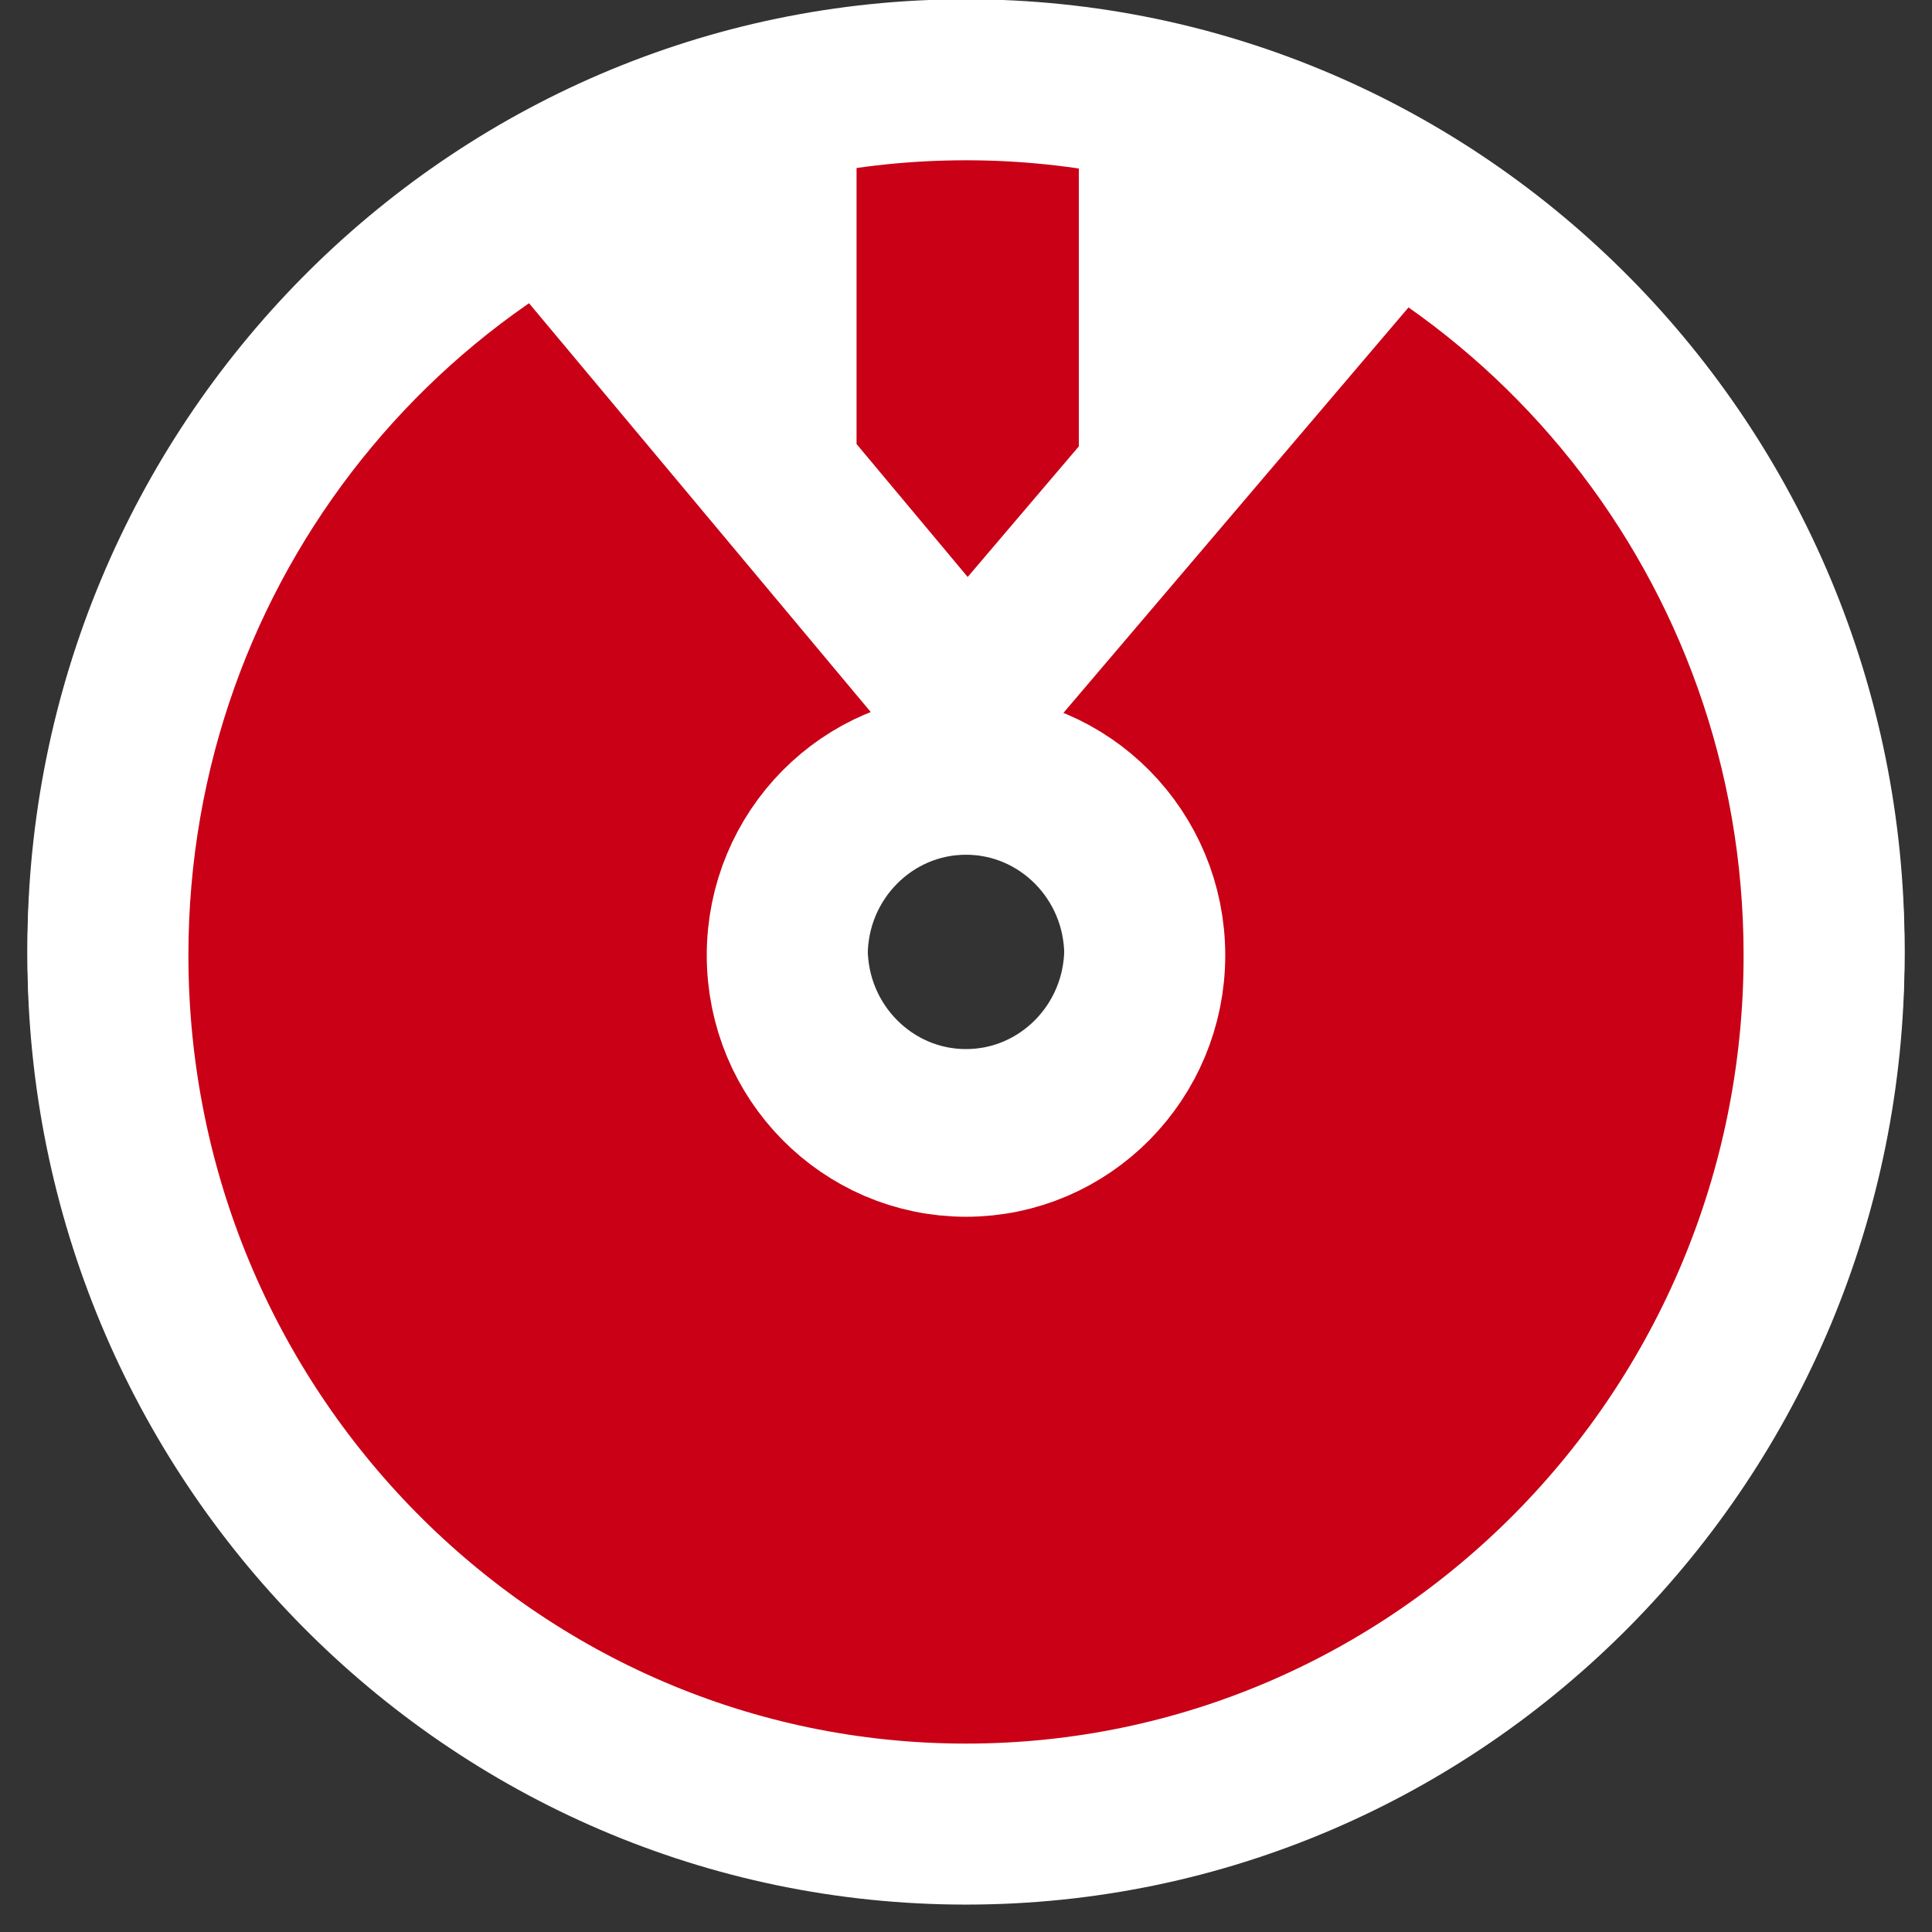 <?xml version="1.0" encoding="UTF-8" standalone="no"?>
<!-- Created with Inkscape (http://www.inkscape.org/) -->

<svg
   xmlns:dc="http://purl.org/dc/elements/1.1/"
   xmlns:cc="http://creativecommons.org/ns#"
   xmlns:rdf="http://www.w3.org/1999/02/22-rdf-syntax-ns#"
   xmlns:svg="http://www.w3.org/2000/svg"
   xmlns="http://www.w3.org/2000/svg"
   xmlns:xlink="http://www.w3.org/1999/xlink"
   xmlns:sodipodi="http://sodipodi.sourceforge.net/DTD/sodipodi-0.dtd"
   xmlns:inkscape="http://www.inkscape.org/namespaces/inkscape"
   width="48px"
   height="48px"
   id="svg3304"
   sodipodi:version="0.32"
   inkscape:version="0.48.3.1 r9886"
   sodipodi:docname="updates-notifier.svg"
   inkscape:output_extension="org.inkscape.output.svg.inkscape"
   version="1.1">
  <rect width="100%" height="100%" fill="#333333" stroke="none"/>
  <defs
     id="defs3306">
    <radialGradient
       r="8.062"
       fy="19.031"
       fx="11.25"
       cy="19.031"
       cx="11.25"
       gradientTransform="matrix(1,0,0,0.283,0,13.646)"
       gradientUnits="userSpaceOnUse"
       id="radialGradient4354"
       xlink:href="#linearGradient5105"
       inkscape:collect="always" />
    <linearGradient
       id="linearGradient5105"
       inkscape:collect="always">
      <stop
         id="stop5107"
         offset="0"
         style="stop-color:black;stop-opacity:1;" />
      <stop
         id="stop5109"
         offset="1"
         style="stop-color:black;stop-opacity:0;" />
    </linearGradient>
  </defs>
  <sodipodi:namedview
     id="base"
     pagecolor="#ffffff"
     bordercolor="#666666"
     borderopacity="1.0"
     inkscape:pageopacity="0.0"
     inkscape:pageshadow="2"
     inkscape:zoom="4.9497475"
     inkscape:cx="-10.963328"
     inkscape:cy="41.868702"
     inkscape:current-layer="layer1"
     showgrid="true"
     inkscape:grid-bbox="true"
     inkscape:document-units="px"
     inkscape:window-width="1366"
     inkscape:window-height="717"
     inkscape:window-x="0"
     inkscape:window-y="0"
     inkscape:window-maximized="1" />
  <g
     id="layer1"
     inkscape:label="Layer 1"
     inkscape:groupmode="layer">
    <path
       sodipodi:nodetypes="cssscccccccsssss"
       inkscape:connector-curvature="0"
       id="path3810"
       d="M 19.281,44.619 C 9.779,42.445 2.681,33.843 2.681,23.567 2.681,11.652 12.232,1.982 24,1.982 c 11.768,0 21.319,9.67 21.319,21.586 0,10.244 -7.057,18.817 -16.516,21.023 l 0,-6.211 5.396,3.435 -10.17,-11.951 -10.327,12.355 5.58,-3.839 z M 24,28.064 c 2.452,0 4.441,-2.015 4.441,-4.497 0,-2.482 -1.99,-4.497 -4.441,-4.497 -2.452,0 -4.441,2.015 -4.441,4.497 0,2.482 1.99,4.497 4.441,4.497 z"
       style="fill:#c90016;fill-opacity:1;fill-rule:evenodd;stroke:#ffffff;stroke-width:4;stroke-linecap:butt;stroke-linejoin:miter;stroke-miterlimit:4;stroke-opacity:1;stroke-dasharray:none" />
    <path
       style="fill:#c90016;fill-opacity:1;fill-rule:evenodd;stroke:#ffffff;stroke-width:4;stroke-linecap:butt;stroke-linejoin:miter;stroke-miterlimit:4;stroke-opacity:1;stroke-dasharray:none"
       d="M 19.281,2.681 C 9.779,4.856 2.681,13.458 2.681,23.733 c 0,11.915 9.551,21.586 21.319,21.586 11.768,0 21.319,-9.67 21.319,-21.586 0,-10.244 -7.057,-18.817 -16.516,-21.023 l 0,6.211 5.396,-3.435 L 24.028,17.437 13.701,5.082 19.281,8.921 z M 24,19.236 c 2.452,0 4.441,2.015 4.441,4.497 0,2.482 -1.99,4.497 -4.441,4.497 -2.452,0 -4.441,-2.015 -4.441,-4.497 0,-2.482 1.99,-4.497 4.441,-4.497 z"
       id="path3312"
       inkscape:connector-curvature="0"
       sodipodi:nodetypes="cssscccccccsssss" />
    <g
       id="g2174"
       inkscape:label="Layer 1"
       transform="matrix(0.628,0,0,0.5,-22.239,3.893)"
       style="fill:#ffffff" />
  </g>
</svg>
